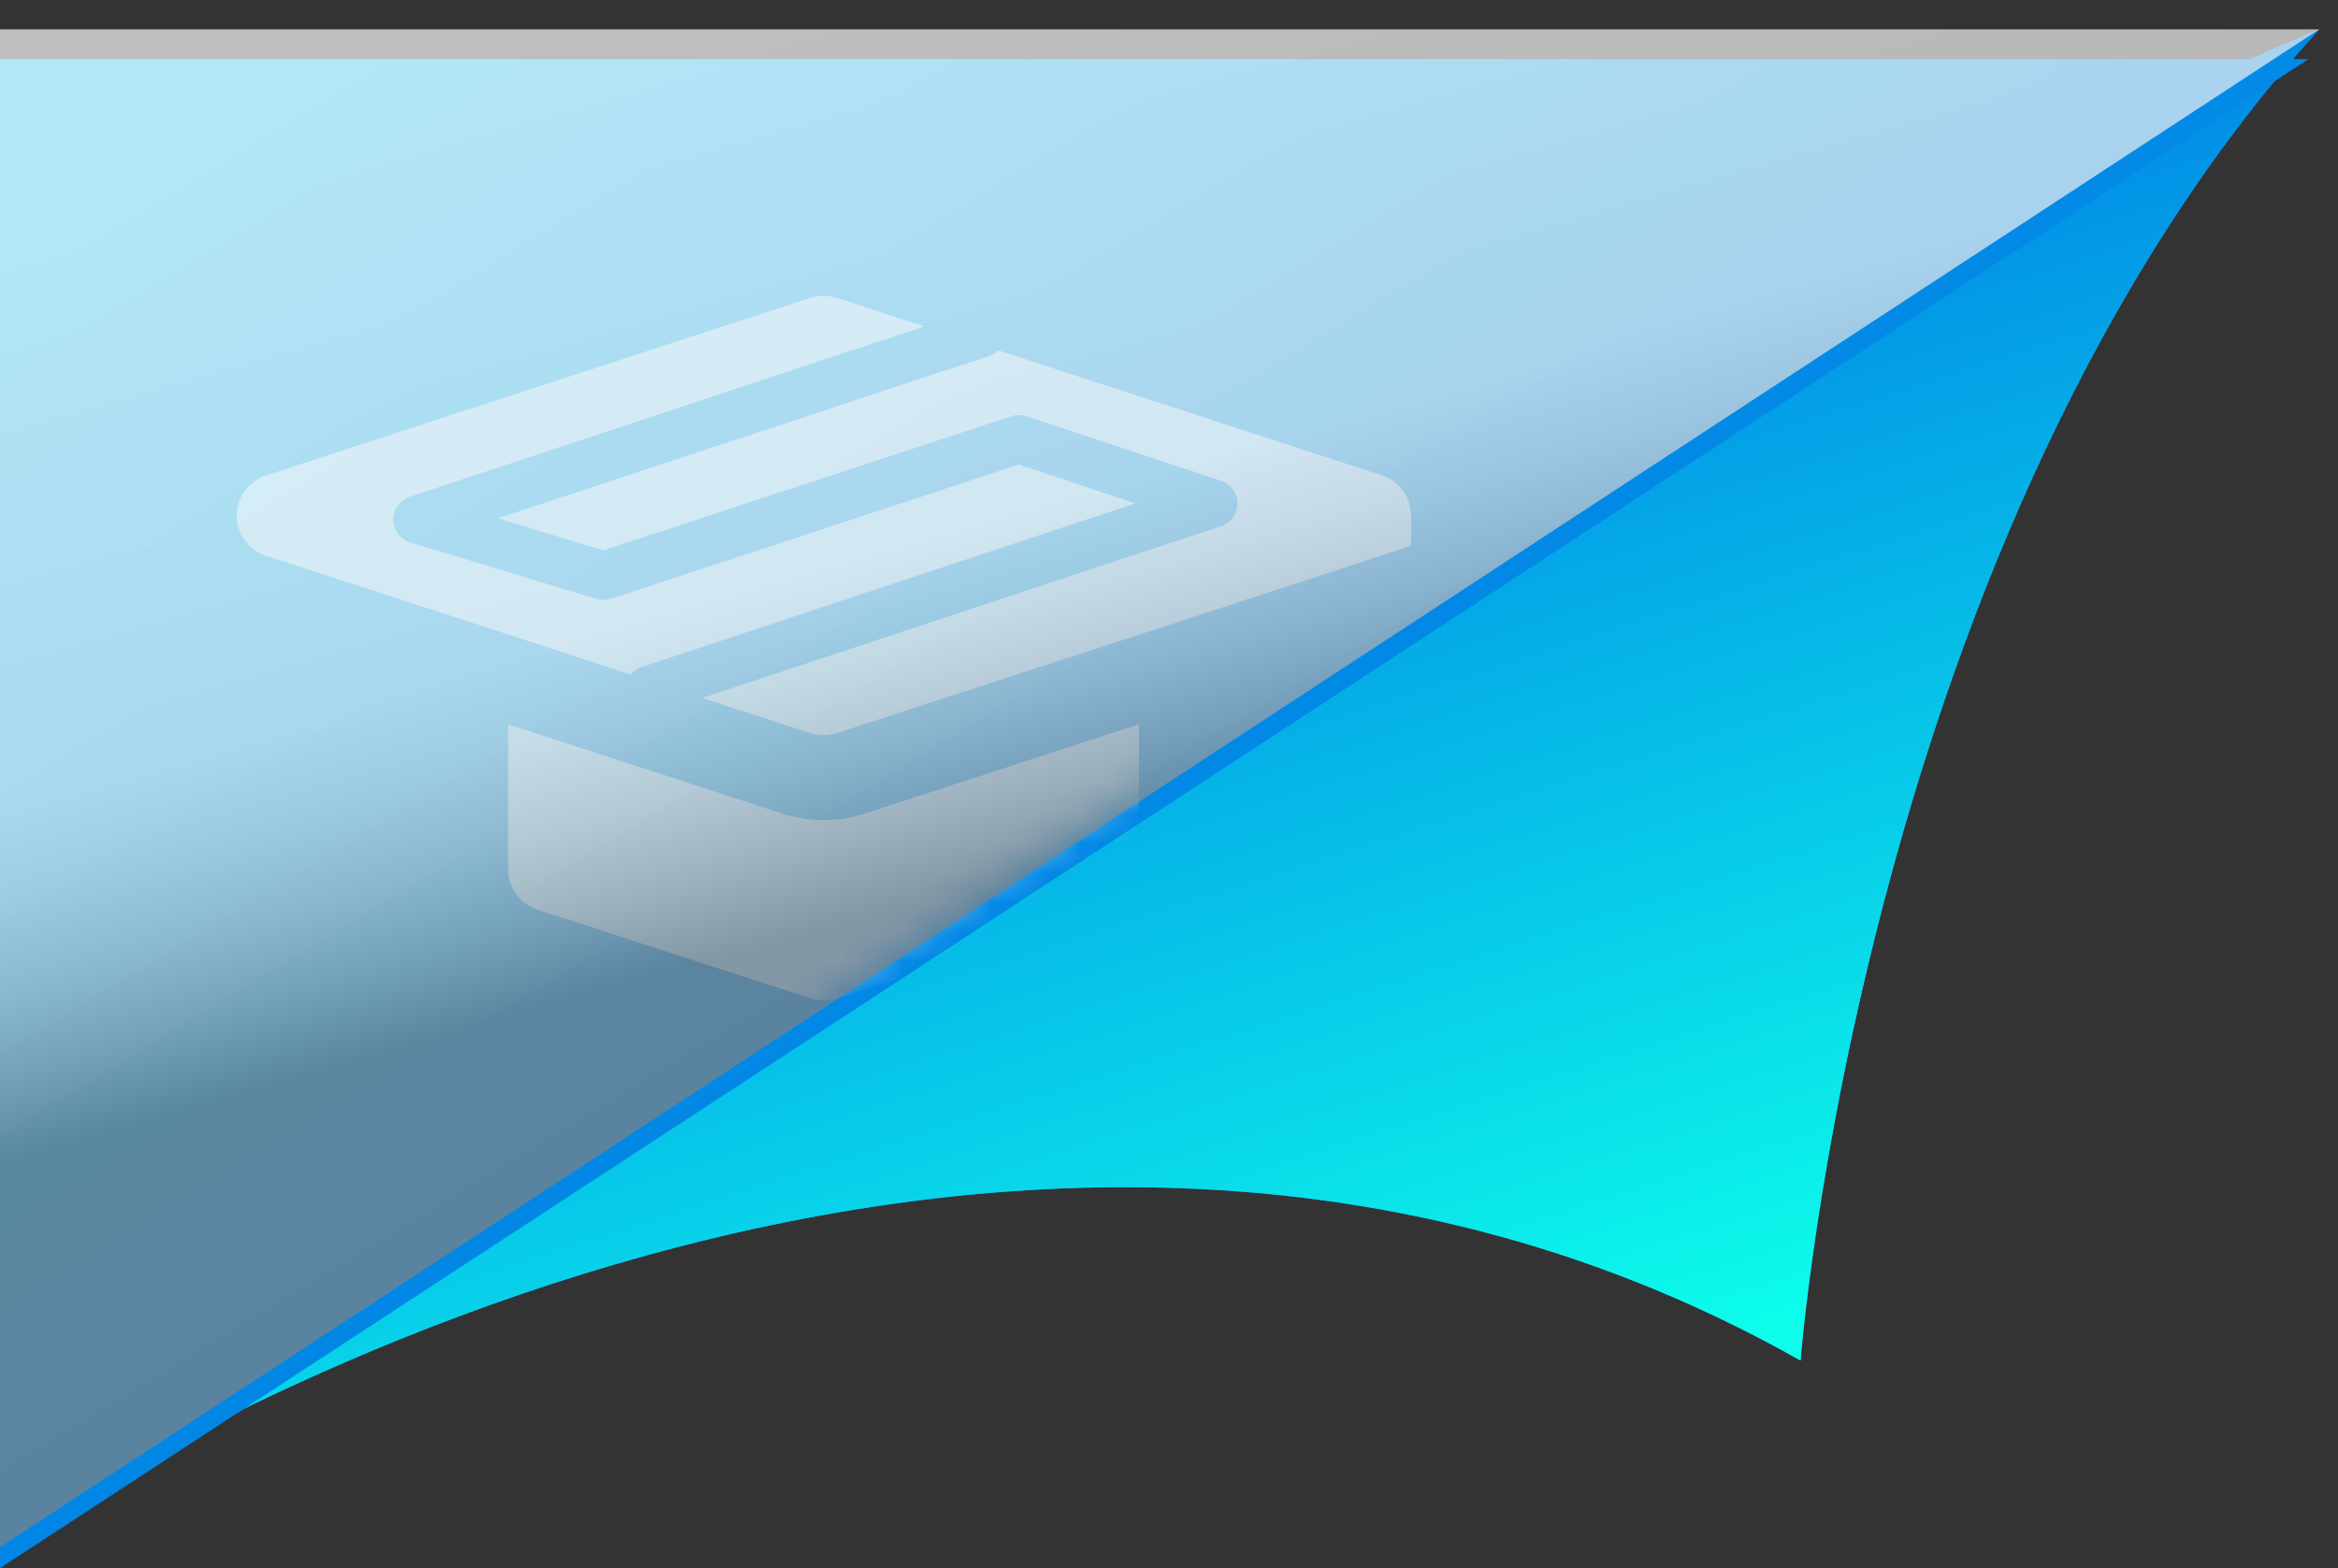 <svg xmlns="http://www.w3.org/2000/svg" xmlns:xlink="http://www.w3.org/1999/xlink" width="79" height="53" viewBox="0 0 79 53">
    <rect x="0" y="0" width="79" height="53" fill="#333333" stroke="none"/>
    <defs>
        <linearGradient id="a" x1="-9.512%" x2="79.442%" y1="116.92%" y2="14.696%">
            <stop offset="0%" stop-color="#00BCD4"/>
            <stop offset="100%" stop-color="#2196F3"/>
        </linearGradient>
        <linearGradient id="b" x1="43.2%" x2="75.838%" y1="79.67%" y2="13.448%">
            <stop offset="0%" stop-color="#007EE5"/>
            <stop offset="100%" stop-color="#0DFFEB"/>
        </linearGradient>
        <linearGradient id="c" x1="56.419%" x2="0%" y1="38.804%" y2="100%">
            <stop offset="0%" stop-color="#007EE5"/>
            <stop offset="100%" stop-color="#0CBFE8"/>
        </linearGradient>
        <path id="d" d="M0 0v51L66 7.397z"/>
        <linearGradient id="f" x1="27.707%" x2="50.908%" y1="100%" y2="47.542%">
            <stop offset="0%" stop-color="#FCFCFC"/>
            <stop offset="62.63%" stop-color="#F1F1F1"/>
            <stop offset="72.39%" stop-color="#DFDFDF"/>
            <stop offset="81.81%" stop-color="#C6C6C6"/>
            <stop offset="90.89%" stop-color="#A6A6A6"/>
            <stop offset="100%" stop-color="gray"/>
        </linearGradient>
    </defs>
    <g fill="none" fill-rule="evenodd">
        <path fill="url(#a)" d="M0 .992s32.2 22.496 60.84 6.305c0 0 2.136 28.082 17.525 44.99 0 0-62.266-26.078-78.365-51.295z" transform="matrix(1 0 0 -1 0 53.279)"/>
        <path fill="url(#b)" d="M0 .992s32.2 22.496 60.84 6.305c0 0 2.136 28.082 17.525 44.99 0 0-62.266-26.078-78.365-51.295z" style="mix-blend-mode:multiply" transform="matrix(1 0 0 -1 0 53.279)"/>
        <path fill="url(#c)" d="M0 0v51h78z" transform="matrix(1 0 0 -1 0 53)"/>
        <g transform="translate(0 1)">
            <mask id="e" fill="#fff">
                <use xlink:href="#d"/>
            </mask>
            <path fill="#FFF" fill-opacity=".9" fill-rule="nonzero" d="M29.225 26.495l9.261-3.02v4.915a1.44 1.44 0 0 1-1.006 1.357l-9.187 2.987a1.517 1.517 0 0 1-.93 0l-9.187-2.987a1.44 1.44 0 0 1-1.006-1.357v-4.911l9.26 3.016a4.508 4.508 0 0 0 2.795 0zm-7.915-4.697l-4.14-1.356-8.18-2.658c-.59-.199-.988-.743-.99-1.357 0-.611.397-1.155.99-1.358l18.373-5.995c.302-.099.628-.099.93 0l2.94.958-17.38 5.755a.816.816 0 0 0-.567.779.82.82 0 0 0 .586.768l6.26 1.9c.17.054.351.054.521 0l13.77-4.534 3.945 1.312-16.69 5.532a.838.838 0 0 0-.368.255zm2.422.79l17.51-5.8a.817.817 0 0 0 .573-.772.817.817 0 0 0-.573-.773l-6.54-2.172a.862.862 0 0 0-.54 0l-13.78 4.532-3.552-1.087 16.587-5.483a.843.843 0 0 0 .315-.19l12.94 4.215a1.44 1.44 0 0 1 1.006 1.359v1.03l-4.824 1.578-4.362 1.423L28.29 23.77a1.503 1.503 0 0 1-.931 0l-3.626-1.18-.002-.002z" mask="url(#e)" opacity=".767"/>
        </g>
        <path fill="url(#f)" d="M0 .992v51.295h78.365z" opacity=".692" style="mix-blend-mode:multiply" transform="matrix(1 0 0 -1 0 53.279)"/>
    </g>
</svg>
